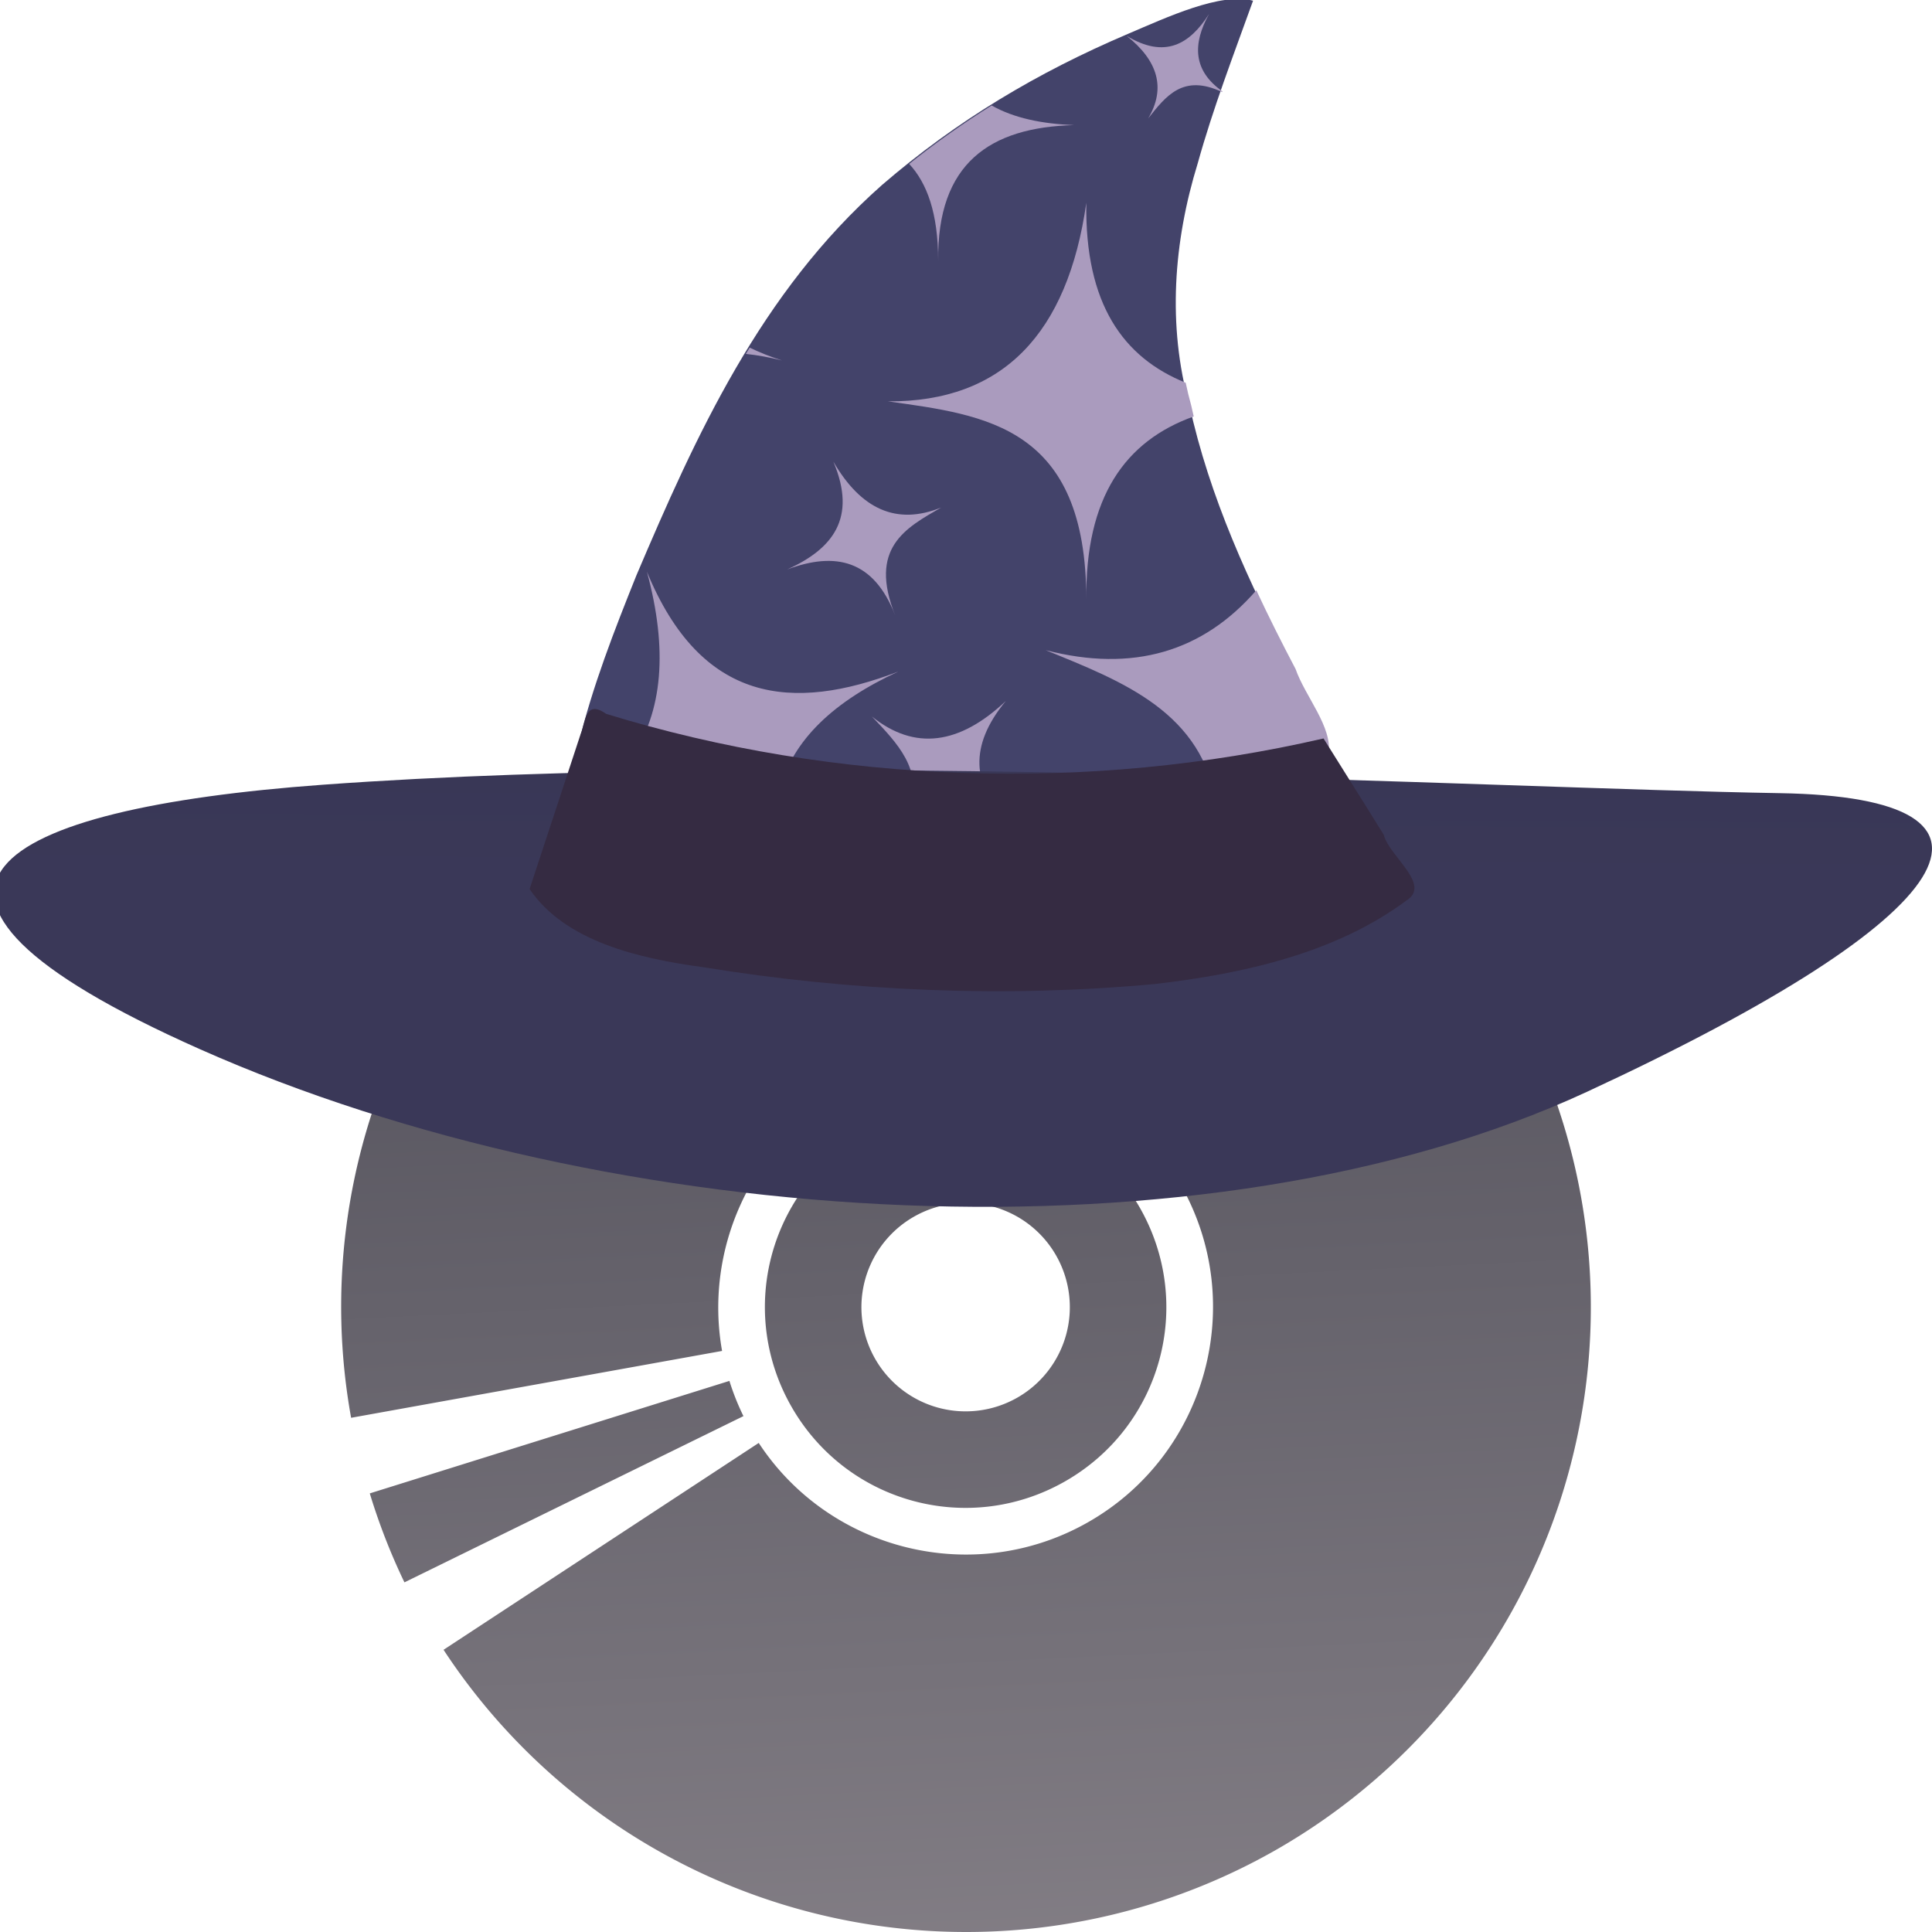 <?xml version="1.0" encoding="UTF-8" standalone="no"?>
<!-- Created with Inkscape (http://www.inkscape.org/) -->

<svg
   xmlns:osb="http://www.openswatchbook.org/uri/2009/osb"
   xmlns:dc="http://purl.org/dc/elements/1.1/"
   xmlns:cc="http://creativecommons.org/ns#"
   xmlns:rdf="http://www.w3.org/1999/02/22-rdf-syntax-ns#"
   xmlns:svg="http://www.w3.org/2000/svg"
   xmlns="http://www.w3.org/2000/svg"
   xmlns:xlink="http://www.w3.org/1999/xlink"
   xmlns:sodipodi="http://sodipodi.sourceforge.net/DTD/sodipodi-0.dtd"
   xmlns:inkscape="http://www.inkscape.org/namespaces/inkscape"
   width="241.612mm"
   height="241.612mm"
   viewBox="0 0 241.612 241.612"
   version="1.1"
   id="svg8"
   inkscape:version="0.92.4 (5da689c313, 2019-01-14)"
   sodipodi:docname="icon.svg">
  <defs
     id="defs2">
    <inkscape:path-effect
       effect="interpolate"
       id="path-effect7280"
       is_visible="true"
       trajectory="M 135,24.286 374.286,-159.286"
       equidistant_spacing="false"
       steps="14"
       trajectory-nodetypes="cc" />
    <linearGradient
       inkscape:collect="always"
       id="linearGradient3508">
      <stop
         style="stop-color:#212123;stop-opacity:1"
         offset="0"
         id="stop3504" />
      <stop
         style="stop-color:#3a3858;stop-opacity:1"
         offset="1"
         id="stop3506" />
    </linearGradient>
    <linearGradient
       inkscape:collect="always"
       id="linearGradient2450-3">
      <stop
         style="stop-color:#45444f;stop-opacity:1"
         offset="0"
         id="stop2446" />
      <stop
         style="stop-color:#868188;stop-opacity:1"
         offset="1"
         id="stop2448" />
    </linearGradient>
    <linearGradient
       id="linearGradient2440"
       osb:paint="solid">
      <stop
         style="stop-color:#3a3858;stop-opacity:1;"
         offset="0"
         id="stop2438" />
    </linearGradient>
    <linearGradient
       inkscape:collect="always"
       xlink:href="#linearGradient2450-3"
       id="linearGradient3459"
       gradientUnits="userSpaceOnUse"
       x1="257.773"
       y1="-42.136"
       x2="286.055"
       y2="539.292"
       gradientTransform="matrix(0.326,0,0,0.326,277.349,77.574)" />
    <linearGradient
       inkscape:collect="always"
       xlink:href="#linearGradient3508"
       id="linearGradient3510"
       x1="257.082"
       y1="-1203.075"
       x2="248.875"
       y2="96.992"
       gradientUnits="userSpaceOnUse"
       gradientTransform="matrix(0.375,0,0,0.326,263.765,77.497)" />
  </defs>
  <sodipodi:namedview
     id="base"
     pagecolor="#ffffff"
     bordercolor="#666666"
     borderopacity="1.0"
     inkscape:pageopacity="0.0"
     inkscape:pageshadow="2"
     inkscape:zoom="0.7"
     inkscape:cx="581.2944"
     inkscape:cy="454.87178"
     inkscape:document-units="mm"
     inkscape:current-layer="layer1"
     showgrid="false"
     showguides="false"
     inkscape:snap-intersection-paths="false"
     inkscape:object-paths="true"
     inkscape:snap-others="true"
     inkscape:snap-global="false"
     inkscape:snap-nodes="false"
     inkscape:snap-object-midpoints="true"
     inkscape:snap-bbox="true"
     inkscape:snap-bbox-edge-midpoints="true"
     inkscape:bbox-nodes="true"
     inkscape:window-width="1920"
     inkscape:window-height="1009"
     inkscape:window-x="-8"
     inkscape:window-y="-8"
     inkscape:window-maximized="1" />
  <g
     inkscape:label="Layer 1"
     inkscape:groupmode="layer"
     id="layer1"
     transform="translate(-240.008,2.342)"
     style="display:inline">
    <rect
       y="-2.342"
       x="240.008"
       height="241.612"
       width="241.612"
       id="rect7285"
       style="opacity:1;fill:none;fill-opacity:1;fill-rule:evenodd;stroke:none;stroke-width:0.265;stroke-miterlimit:4;stroke-dasharray:none;stroke-opacity:1" />
    <path
       id="path831"
       d="m 387.062,87.53 a 78.188,78.188 0 0 0 -65.034,5.682 78.188,78.188 0 0 0 -38.111,81.752 l 46.393,-8.361 c -2.238,-12.533 3.453,-25.701 15.123,-32.358 8.165,-4.657 17.585,-5.172 25.811,-2.218 z m 17.246,8.768 -26.245,39.174 c 3.835,2.575 7.149,6.047 9.588,10.322 8.451,14.817 3.268,33.766 -11.55,42.217 -14.254,8.131 -32.329,3.642 -41.207,-9.902 l -39.417,25.869 a 78.188,78.188 0 0 0 104.029,25.067 78.188,78.188 0 0 0 29.177,-106.655 78.188,78.188 0 0 0 -24.375,-26.091 z m -32.421,42.323 c -7.215,-3.565 -16.01,-3.584 -23.549,0.717 -9.803,5.591 -14.398,16.722 -12.086,27.171 0.533,2.411 1.435,4.785 2.725,7.047 6.881,12.065 22.154,16.243 34.218,9.362 12.064,-6.881 16.243,-22.154 9.362,-34.219 -2.58,-4.524 -6.341,-7.939 -10.669,-10.078 z m -5.084,10.958 a 13.031,13.031 0 0 1 5.284,5.093 13.031,13.031 0 0 1 -4.863,17.776 13.031,13.031 0 0 1 -17.775,-4.863 13.031,13.031 0 0 1 -1.404,-3.633 13.031,13.031 0 0 1 6.265,-14.142 13.031,13.031 0 0 1 12.493,-0.23 z m -35.577,20.773 -44.973,14.067 a 78.188,78.188 0 0 0 4.333,11.126 l 42.396,-20.79 c -0.707,-1.439 -1.29,-2.912 -1.755,-4.403 z"
       inkscape:connector-curvature="0"
       style="fill:url(#linearGradient3459);fill-opacity:1;stroke-width:0.326" />
    <path
       style="display:inline;fill:#43436a;fill-opacity:1;stroke-width:0.689"
       d="m 350.299,20.801 c -15.219,13.457 -23.303,31.422 -30.698,48.798 -2.773,6.907 -5.489,13.862 -7.233,21.029 21.235,6.015 43.578,9.865 65.991,9.311 9.661,-0.543 20.648,-1.542 27.529,-8.152 0.53,-3.35 -2.904,-7.129 -4.113,-10.598 -5.559,-10.565 -10.528,-21.426 -13.026,-32.883 -2.763,-9.972 -1.983,-20.396 1.049,-30.243 1.911,-6.869 4.49,-13.577 6.915,-20.317 -4.041,-1.075 -10.748,2.062 -15.642,4.147 -11.283,4.806 -21.403,10.817 -30.773,18.908 z"
       id="path3552"
       inkscape:connector-curvature="0"
       sodipodi:nodetypes="cccccccccac" />
    <path
       style="fill:#aa9bbe;fill-opacity:1;stroke-width:1"
       d="M 570.553 6.623 C 561.453 20.873 549.752 27.912 531.652 16.902 C 546.552 28.692 550.254 41.663 541.854 55.873 C 550.169 45.428 558.223 34.666 576.779 43.457 C 576.819 43.342 576.86 43.227 576.9 43.111 C 562.966 33.359 562.735 20.796 570.553 6.623 z M 467.973 49.773 C 454.59 58.15 441.635 67.291 429.051 77.348 C 437.424 86.371 442.712 100.445 442.752 123.113 C 442.152 77.013 467.254 60.043 506.854 59.043 C 491.806 58.449 478.508 55.756 467.973 49.773 z M 512.652 95.713 C 503.852 157.313 473.353 189.712 419.053 189.412 C 465.253 195.912 512.652 201.113 512.652 283.113 C 512.075 234.57 531.012 208.09 563.338 196.535 C 562.937 194.836 562.546 193.134 562.174 191.428 C 561.18 187.842 560.308 184.242 559.553 180.629 C 530.148 168.761 511.899 143.52 512.652 95.713 z M 353.787 164.045 C 353.179 165.032 352.574 166.022 351.975 167.014 C 357.465 167.58 363.17 168.643 369.053 170.113 C 363.553 168.343 358.459 166.324 353.787 164.045 z M 393.252 217.812 C 404.652 244.613 392.753 259.113 371.553 268.713 C 394.253 260.213 412.353 264.212 422.453 290.412 C 409.753 258.612 427.252 249.214 444.152 239.514 C 423.152 248.014 406.352 240.412 393.252 217.812 z M 305.293 269.812 C 315.208 306.407 312.908 335.984 297.662 357.939 C 320.722 363.918 344.09 369.162 367.674 373.484 C 373.925 348.818 394.149 330.668 423.953 316.912 C 373.953 336.112 330.853 331.913 305.293 269.812 z M 592.885 278.562 C 567.686 307.552 534.714 317.494 493.453 306.812 C 530.17 321.771 567.79 336.111 574.338 380.773 C 585.648 378.396 596.537 375.006 606.418 370.047 C 610.562 366.864 614.967 364.182 619.615 361.963 C 622.173 360.055 624.626 357.998 626.951 355.766 C 628.955 343.105 615.975 328.82 611.404 315.709 C 604.951 303.444 598.712 291.072 592.885 278.562 z M 474.652 330.812 C 452.852 351.413 431.653 354.413 411.453 338.113 C 423.44 350.719 435.769 363.211 429.463 382.516 C 433.277 382.926 437.094 383.306 440.914 383.66 C 449.79 380.509 458.897 381.485 468.164 385.688 C 469.981 385.788 471.798 385.88 473.615 385.967 C 459.888 370.46 456.595 352.685 474.652 330.812 z "
       transform="matrix(0.265,0,0,0.265,240.008,-2.342)"
       id="path7375" />
    <path
       sodipodi:nodetypes="sssss"
       inkscape:connector-curvature="0"
       id="path3461"
       d="m 264.945,128.838 c 51.501,22.912 125.944,27.419 173.539,5.353 47.592,-22.065 56.053,-36.805 24.137,-37.341 -36.075,-0.606 -121.705,-5.467 -182.239,-1.055 -41.007,2.989 -60.035,13.203 -15.437,33.044 z"
       style="fill:url(#linearGradient3510);fill-opacity:1;stroke:none;stroke-width:0.457px;stroke-linecap:butt;stroke-linejoin:miter;stroke-opacity:1" />
    <path
       style="fill:#352b42;fill-opacity:1;stroke:none;stroke-width:0.35px;stroke-linecap:butt;stroke-linejoin:miter;stroke-opacity:1"
       d="m 306.237,108.842 c 4.469,6.569 13.643,8.678 21.761,9.78 18.553,3.011 37.626,3.83 56.404,2.098 11.203,-1.287 22.693,-3.91 31.461,-10.426 3.245,-1.998 -2.142,-5.55 -2.803,-8.234 -2.488,-4.029 -5.031,-8.032 -7.534,-12.053 -29.373,6.778 -61.036,5.745 -89.694,-3.069 -2.665,-1.854 -2.553,0.955 -3.203,2.494 -2.131,6.47 -4.261,12.94 -6.392,19.41 z"
       id="path3493"
       inkscape:connector-curvature="0" />
  </g>
</svg>
